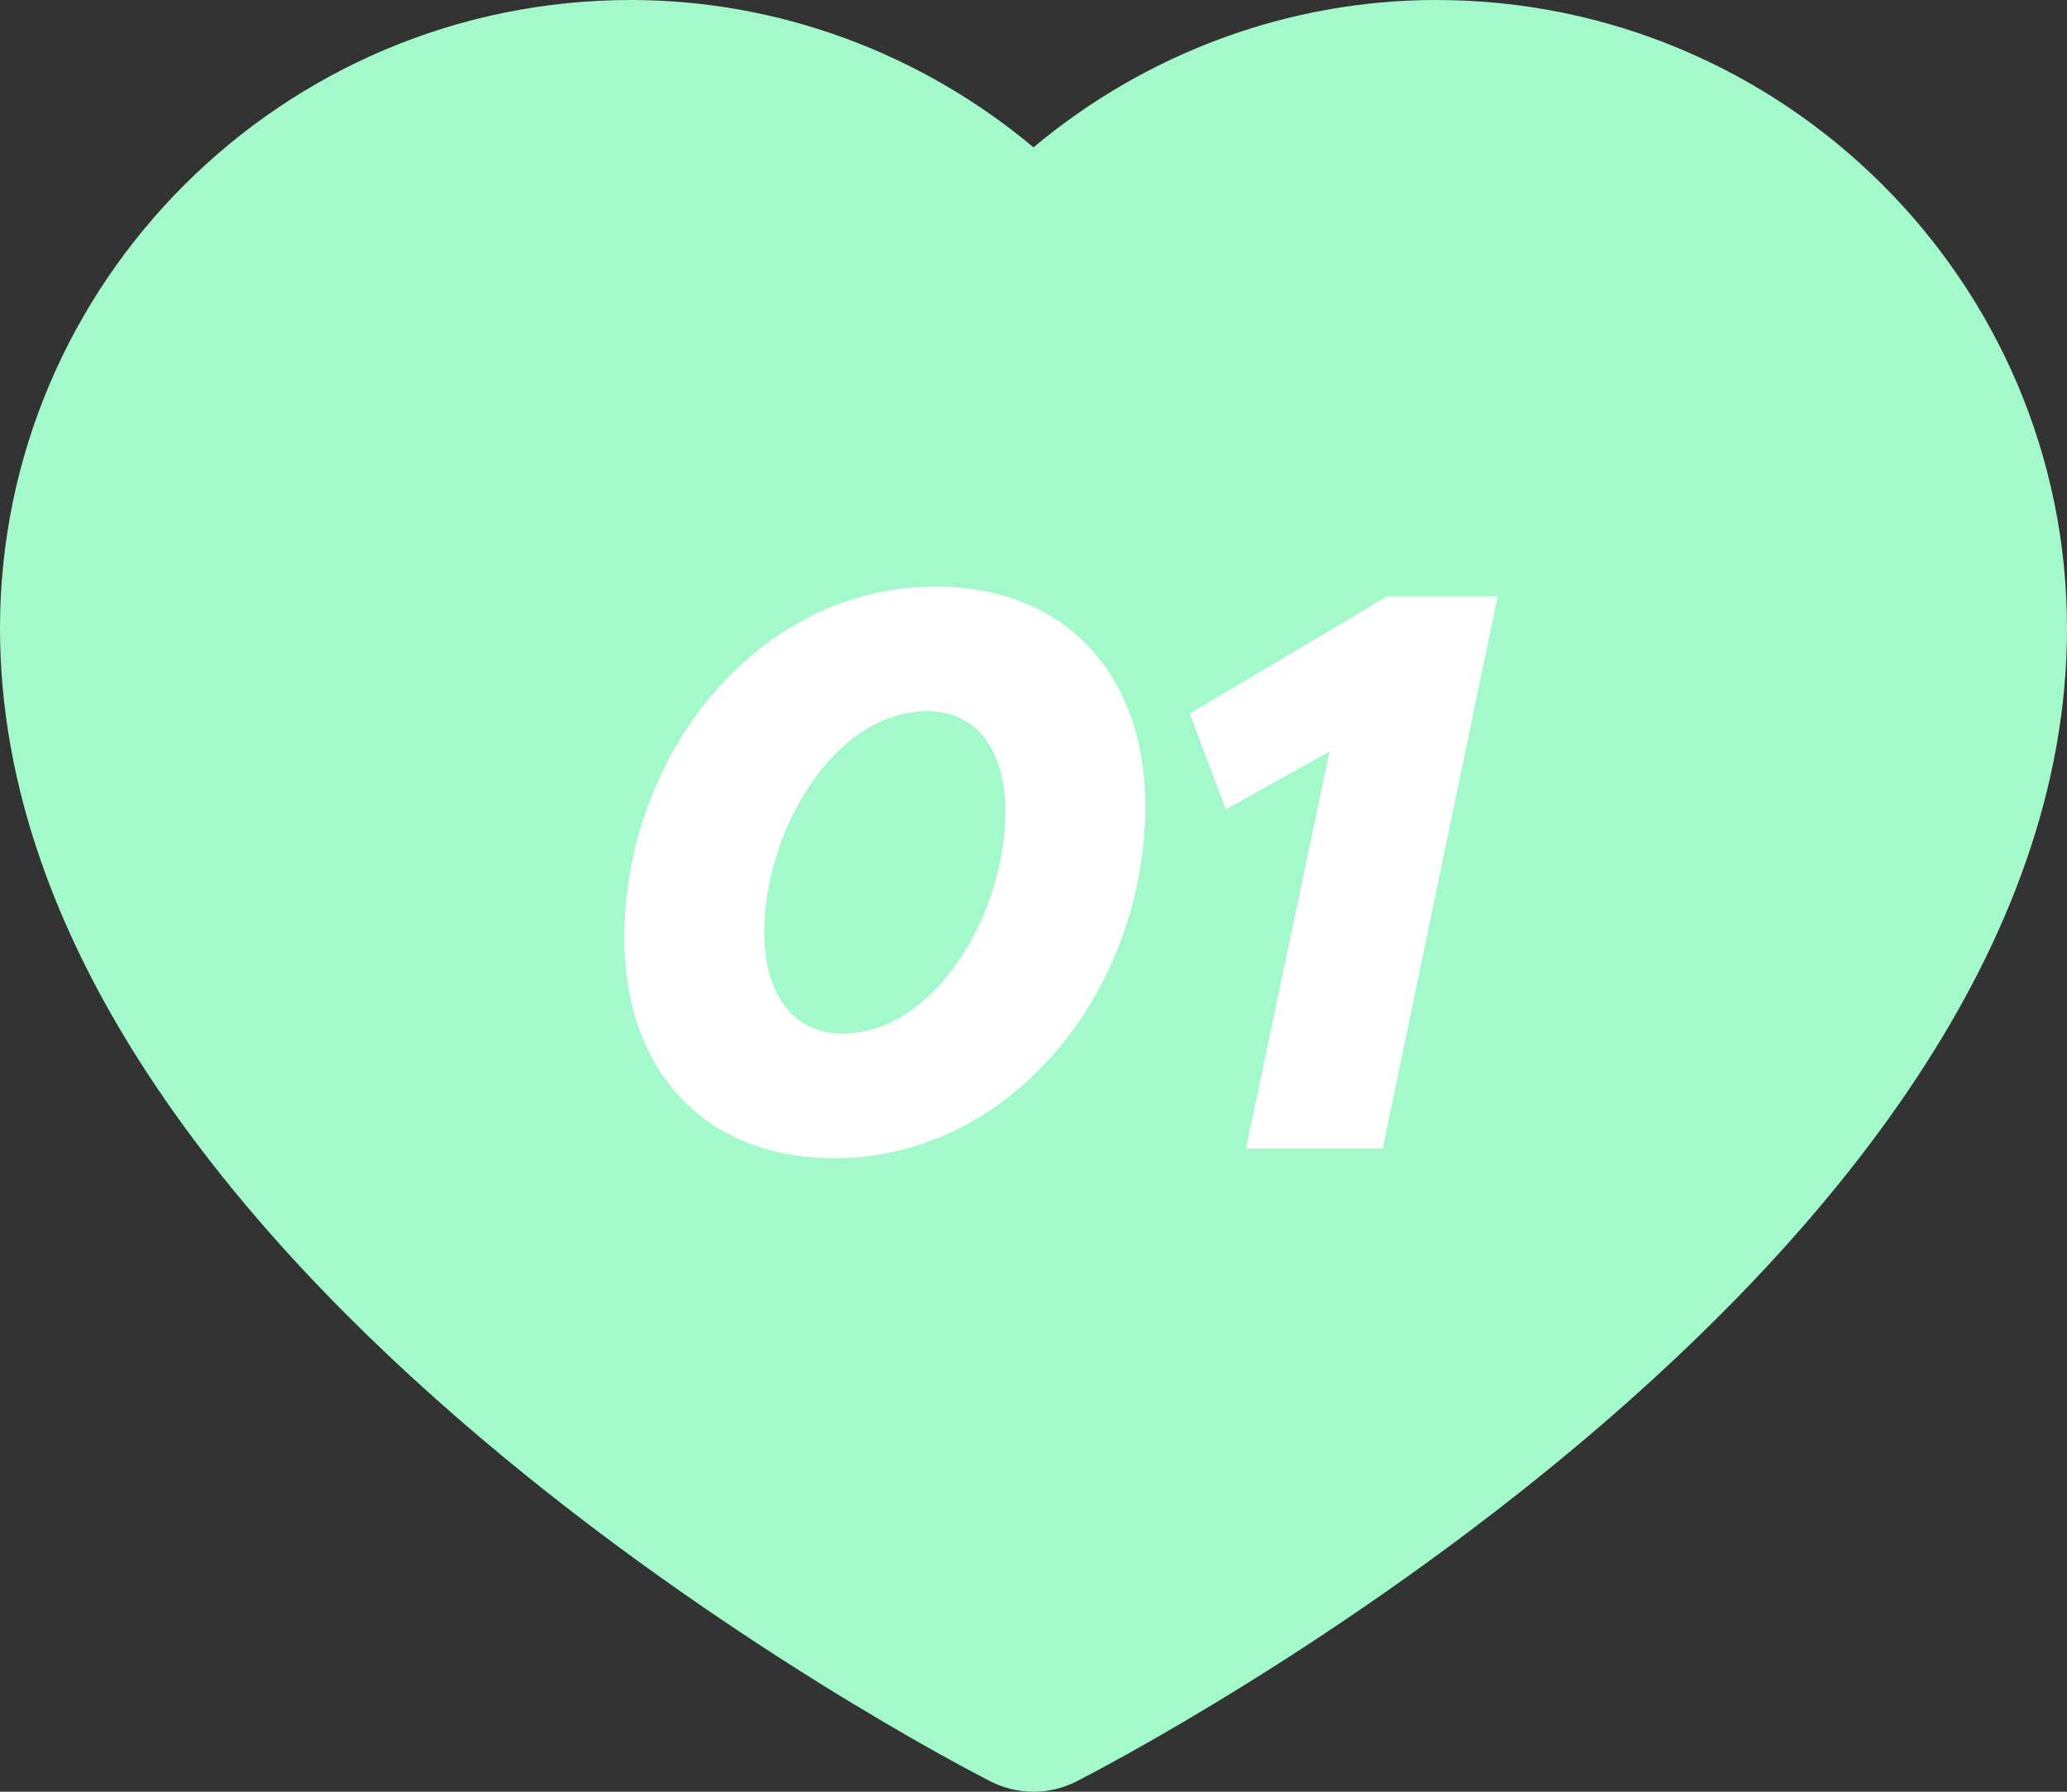 <svg width="90" height="78" viewBox="0 0 90 78" fill="none" xmlns="http://www.w3.org/2000/svg">
<rect x="0" y="0" width="90" height="78" fill="#333333" stroke="none"/>
<path d="M44.998 78C44.357 78 43.719 77.85 43.134 77.554C41.374 76.657 0 55.25 0 27.358C0 12.273 12.322 0 27.467 0C33.884 0 40.081 2.299 45 6.414C49.919 2.299 56.114 0 62.533 0C77.678 0 90 12.273 90 27.358C90 55.25 48.626 76.657 46.866 77.554C46.278 77.853 45.638 78 44.998 78Z" fill="#A4F9CB"/>
<path d="M36.322 50.42C44.092 50.42 49.867 43.035 49.867 35.09C49.867 29.35 46.367 25.535 40.731 25.535C32.962 25.535 27.186 32.885 27.186 40.83C27.186 46.605 30.686 50.42 36.322 50.42ZM36.672 44.995C34.536 44.995 33.276 43.28 33.276 40.585C33.276 36.175 36.322 30.96 40.382 30.96C42.551 30.96 43.776 32.675 43.776 35.335C43.776 39.745 40.731 44.995 36.672 44.995ZM54.253 50H60.203L65.208 25.955H60.413L51.803 31.065L53.378 35.23L57.893 32.71L54.253 50Z" fill="white"/>
</svg>
